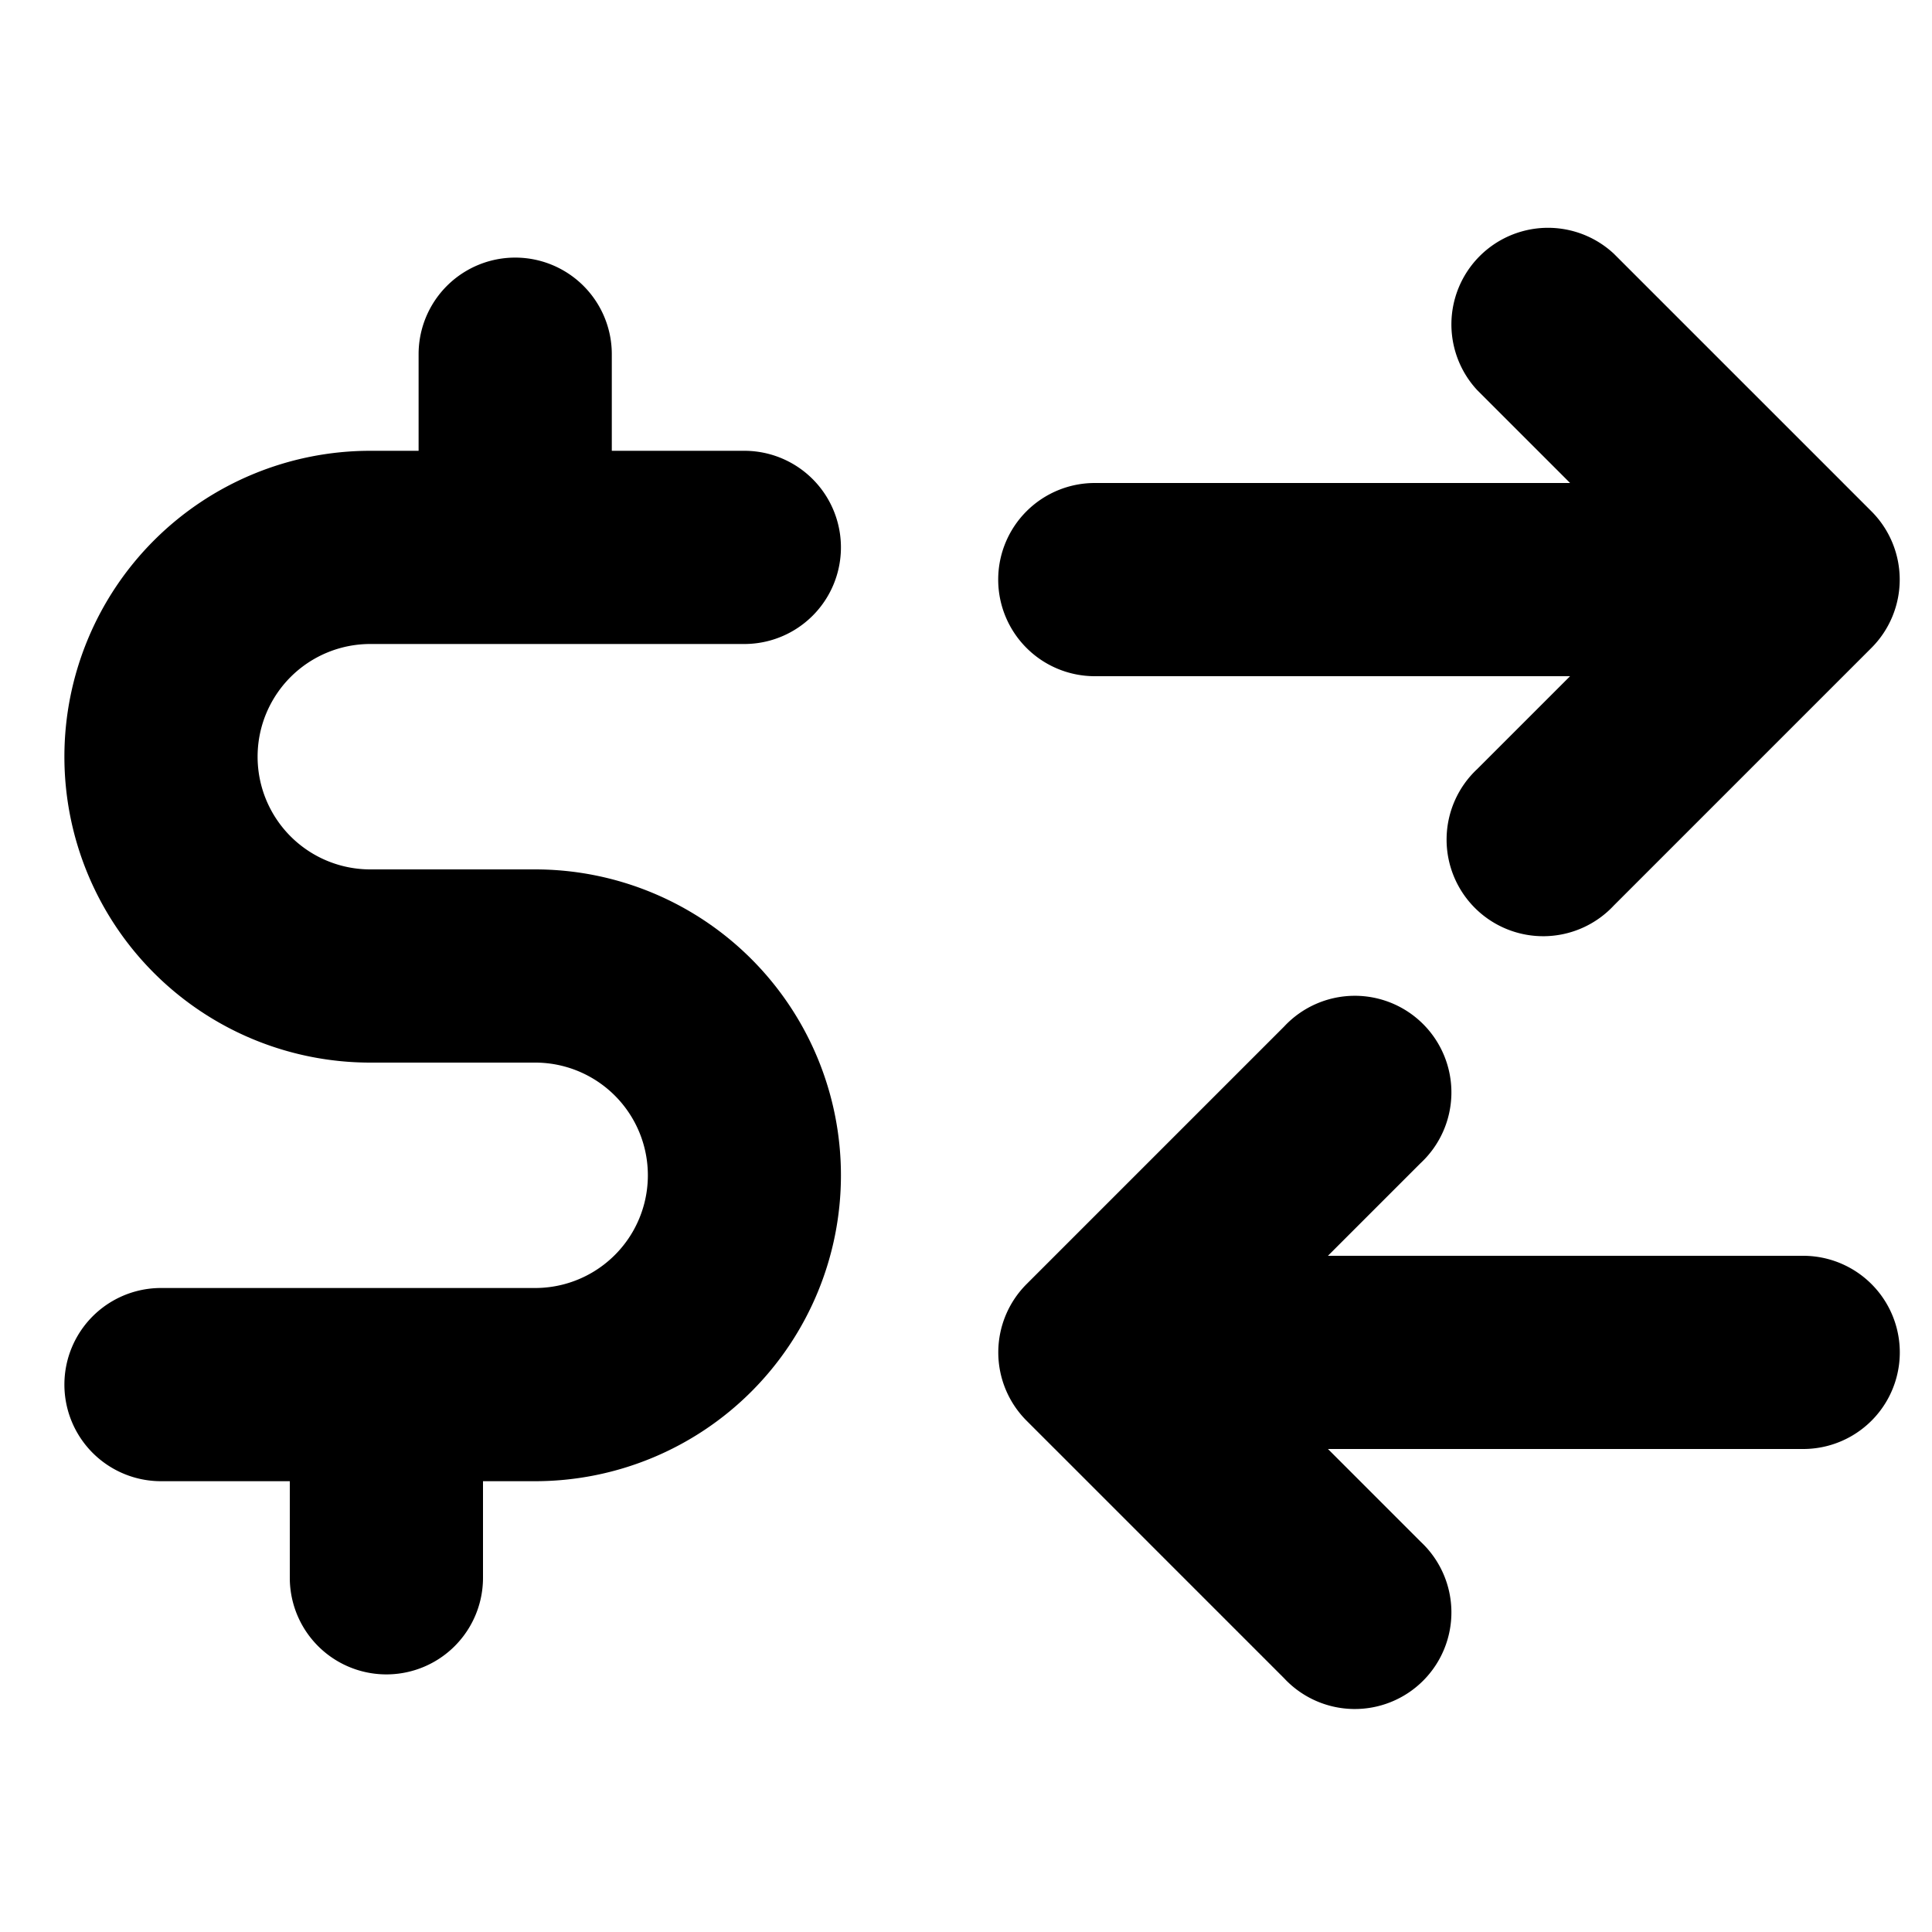 <svg xmlns="http://www.w3.org/2000/svg" viewBox="2.5 2.5 15 15"><path d="M10.25 7a.75.75 0 0 1 .75-.75h3.69l-.72-.72a.75.75 0 0 1 1.06-1.06l2 2a.75.75 0 0 1 0 1.06l-2 2a.75.75 0 1 1-1.06-1.06l.72-.72h-3.69a.75.75 0 0 1-.75-.75Z"/><path d="M7.25 5.25a.75.75 0 0 0-1.5 0v.75h-.375a2.375 2.375 0 0 0 0 4.75h1.28a.875.875 0 1 1 0 1.75h-2.905a.75.75 0 0 0 0 1.5h1v.75a.75.75 0 0 0 1.5 0v-.75h.404a2.375 2.375 0 0 0 0-4.75h-1.279a.875.875 0 0 1 0-1.75h2.904a.75.75 0 1 0 0-1.5h-1.029v-.75Z"/><path d="M12.81 13.75h3.69a.75.75 0 0 0 0-1.5h-3.69l.72-.72a.75.75 0 1 0-1.06-1.06l-2 2a.75.75 0 0 0 0 1.06l2 2a.75.75 0 1 0 1.06-1.06l-.72-.72Z"/></svg>
